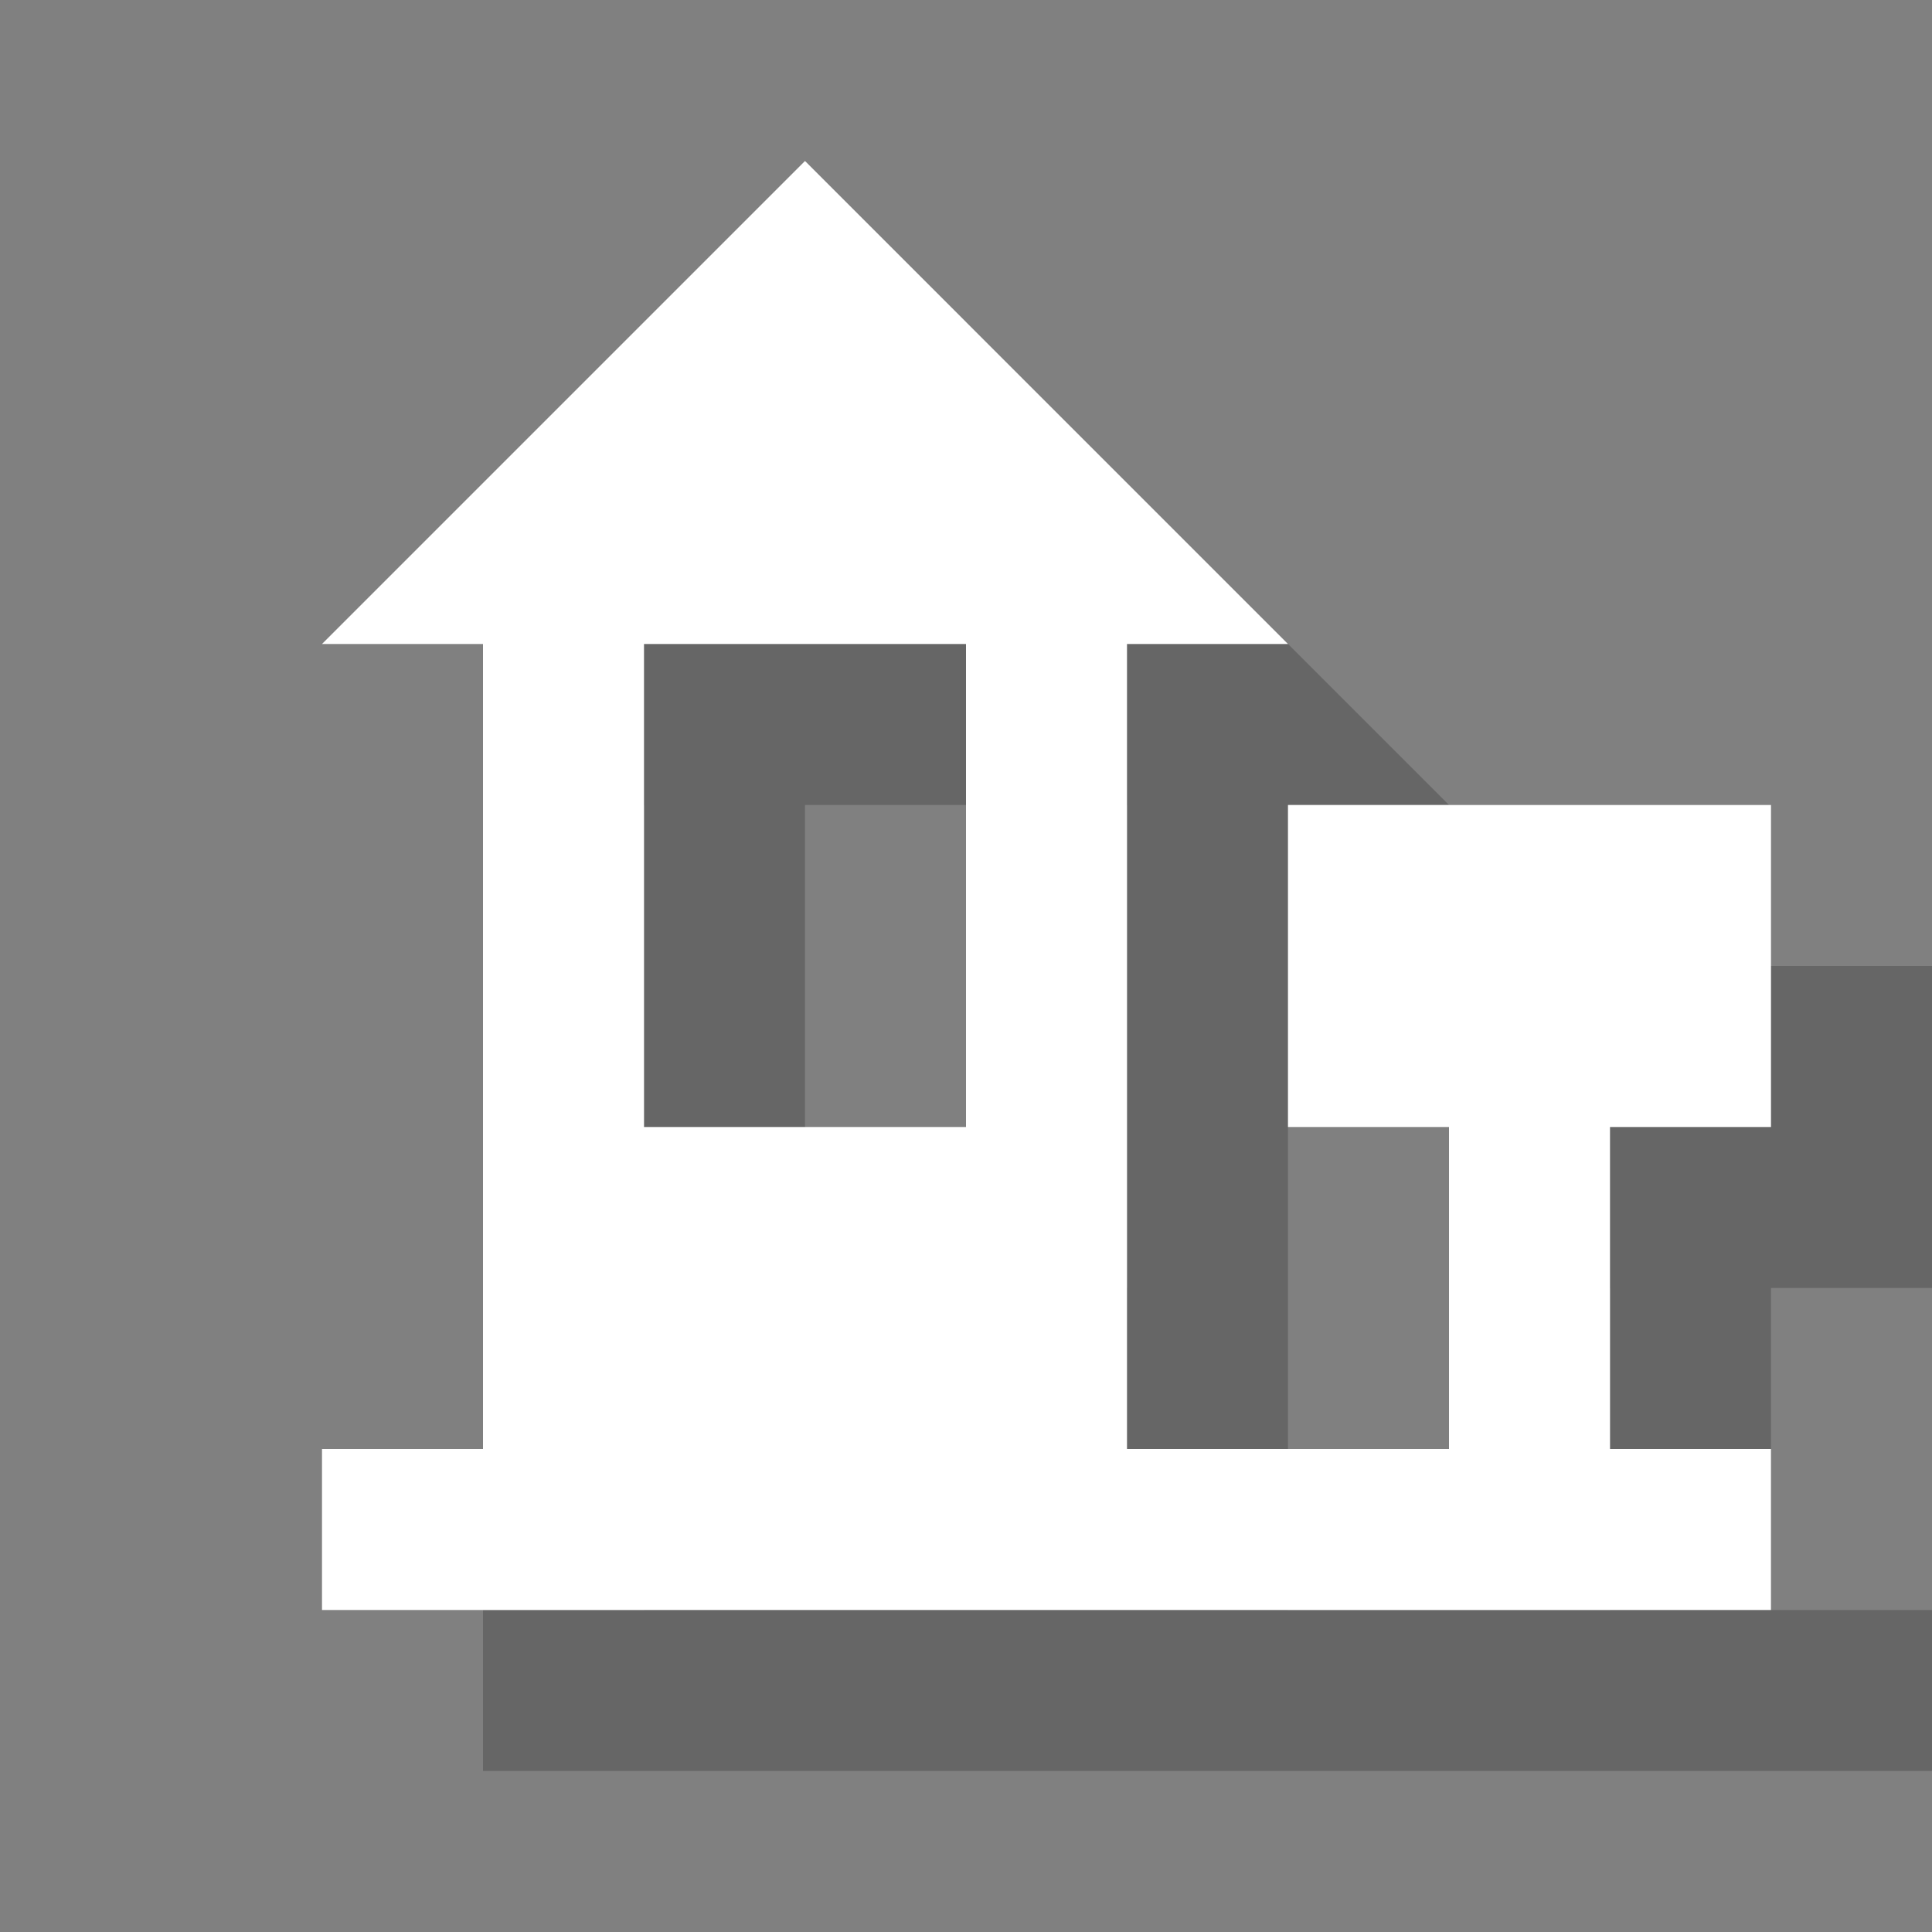 <?xml version="1.0" encoding="utf-8"?>
<!-- Generator: Adobe Illustrator 18.1.1, SVG Export Plug-In . SVG Version: 6.00 Build 0)  -->
<svg version="1.1" id="Layer_1" xmlns="http://www.w3.org/2000/svg" xmlns:xlink="http://www.w3.org/1999/xlink" x="0px" y="0px"
	 viewBox="0 0 12 12" enable-background="new 0 0 12 12" xml:space="preserve">
<rect x="0" y="0" width="12" height="12" fill="#808080" stroke="none"/>
<g opacity="0.2">
	<rect x="5" y="5" fill="none" width="2" height="3"/>
	<path d="M12,8V6H9v2h1v2H8V5h1L6,2L3,5h1v5H3v1h9v-1h-1V8H12z M7,5v3H5V5H7z"/>
</g>
<g>
	<rect x="4" y="4" fill="none" width="2" height="3"/>
	<path fill="#FFFFFF" d="M11,7V5H8v2h1v2H7V4h1L5,1L2,4h1v5H2v1h9V9h-1V7H11z M6,4v3H4V4H6z"/>
</g>
</svg>
